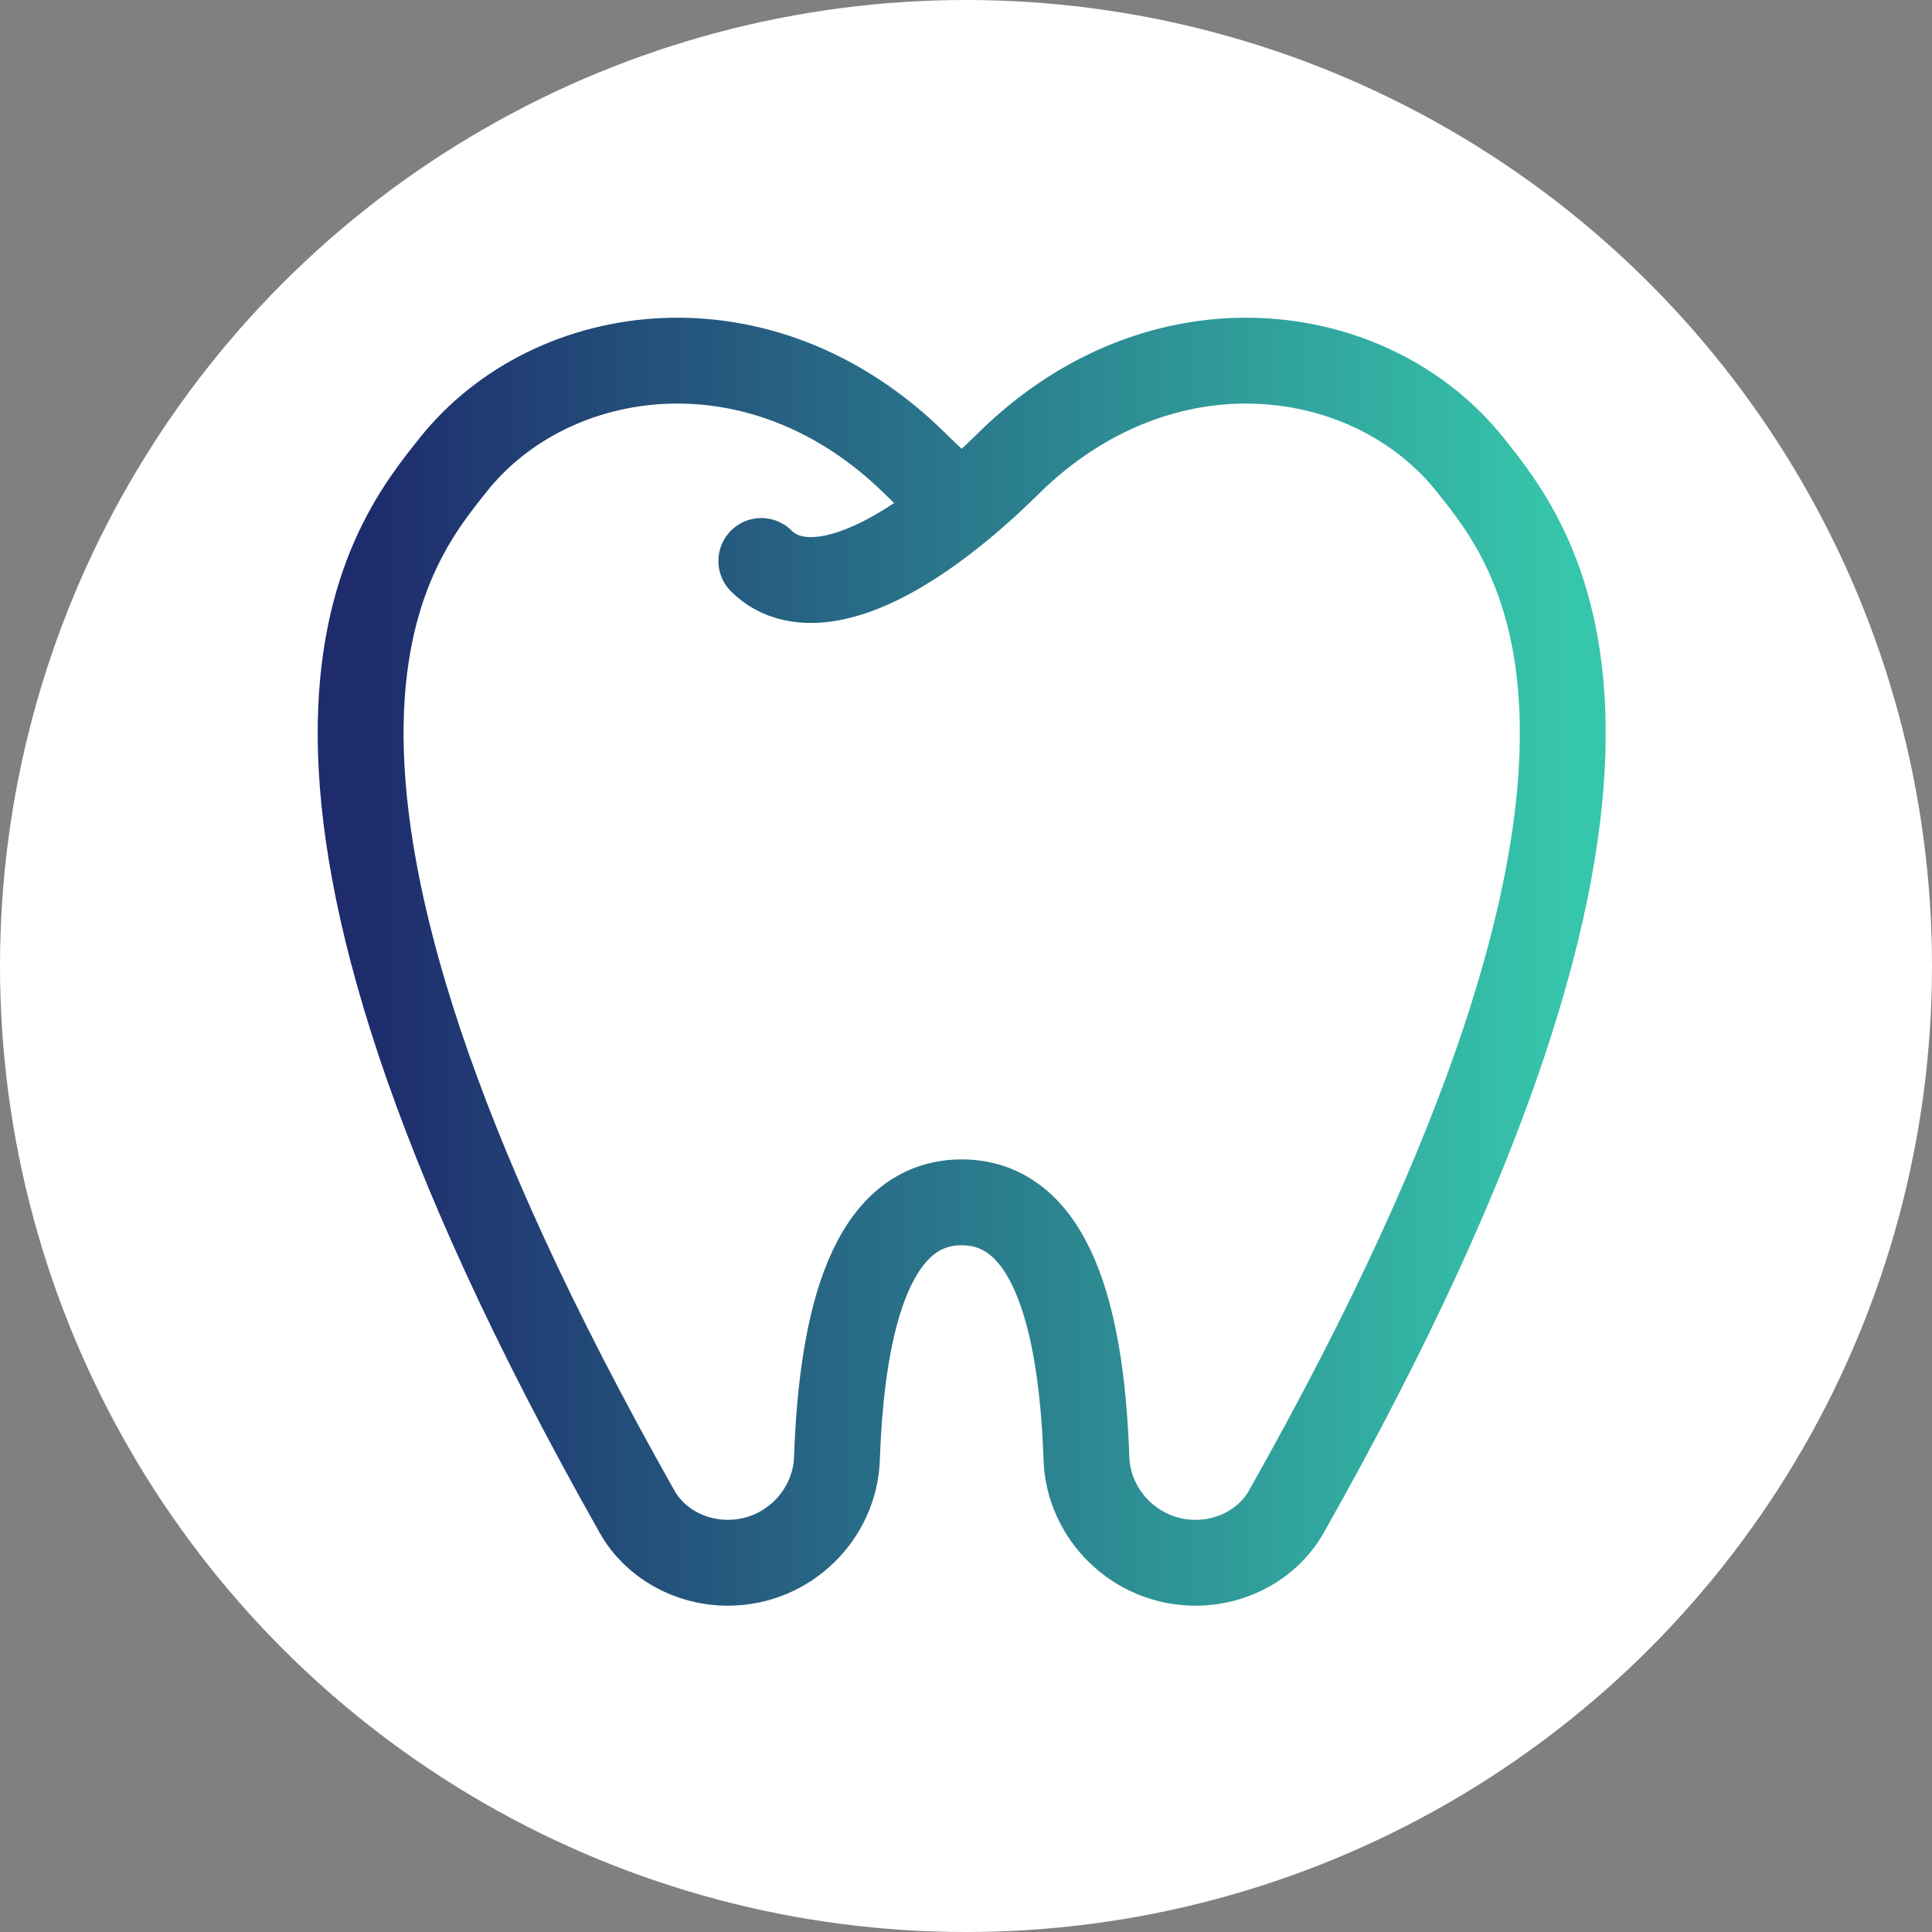 <svg width="225" height="225" viewBox="0 0 225 225" fill="none" xmlns="http://www.w3.org/2000/svg">
<rect x="0" y="0" width="225" height="225" fill="#808080" stroke="none"/>
<circle cx="112.5" cy="112.5" r="112.5" fill="white"/>
<path d="M88.665 65.333C92.554 69.222 100.355 68.537 111.999 58.924M111.999 58.924C110.277 57.513 108.491 55.89 106.64 54.055C88.704 36.29 64.282 39.767 52.84 54.055C44.938 63.933 24.716 88.511 74.214 176.089C76.267 179.713 80.351 182 84.745 182C91.761 182 97.244 176.4 97.47 169.867C97.96 156.007 100.643 140.023 111.999 140.023C123.354 140.023 126.045 156.007 126.527 169.867C126.753 176.4 132.236 182 139.252 182C143.646 182 147.73 179.713 149.783 176.089C199.289 88.503 179.059 63.933 171.157 54.055C159.715 39.767 135.293 36.29 117.357 54.055C115.506 55.885 113.72 57.508 111.999 58.924Z" stroke="url(#paint0_linear_180_205)" stroke-width="10" stroke-linecap="round" stroke-linejoin="round"/>
<defs>
<linearGradient id="paint0_linear_180_205" x1="182" y1="112" x2="42" y2="112" gradientUnits="userSpaceOnUse">
<stop stop-color="#36C6AB"/>
<stop offset="1" stop-color="#1E2B6C"/>
</linearGradient>
</defs>
</svg>
